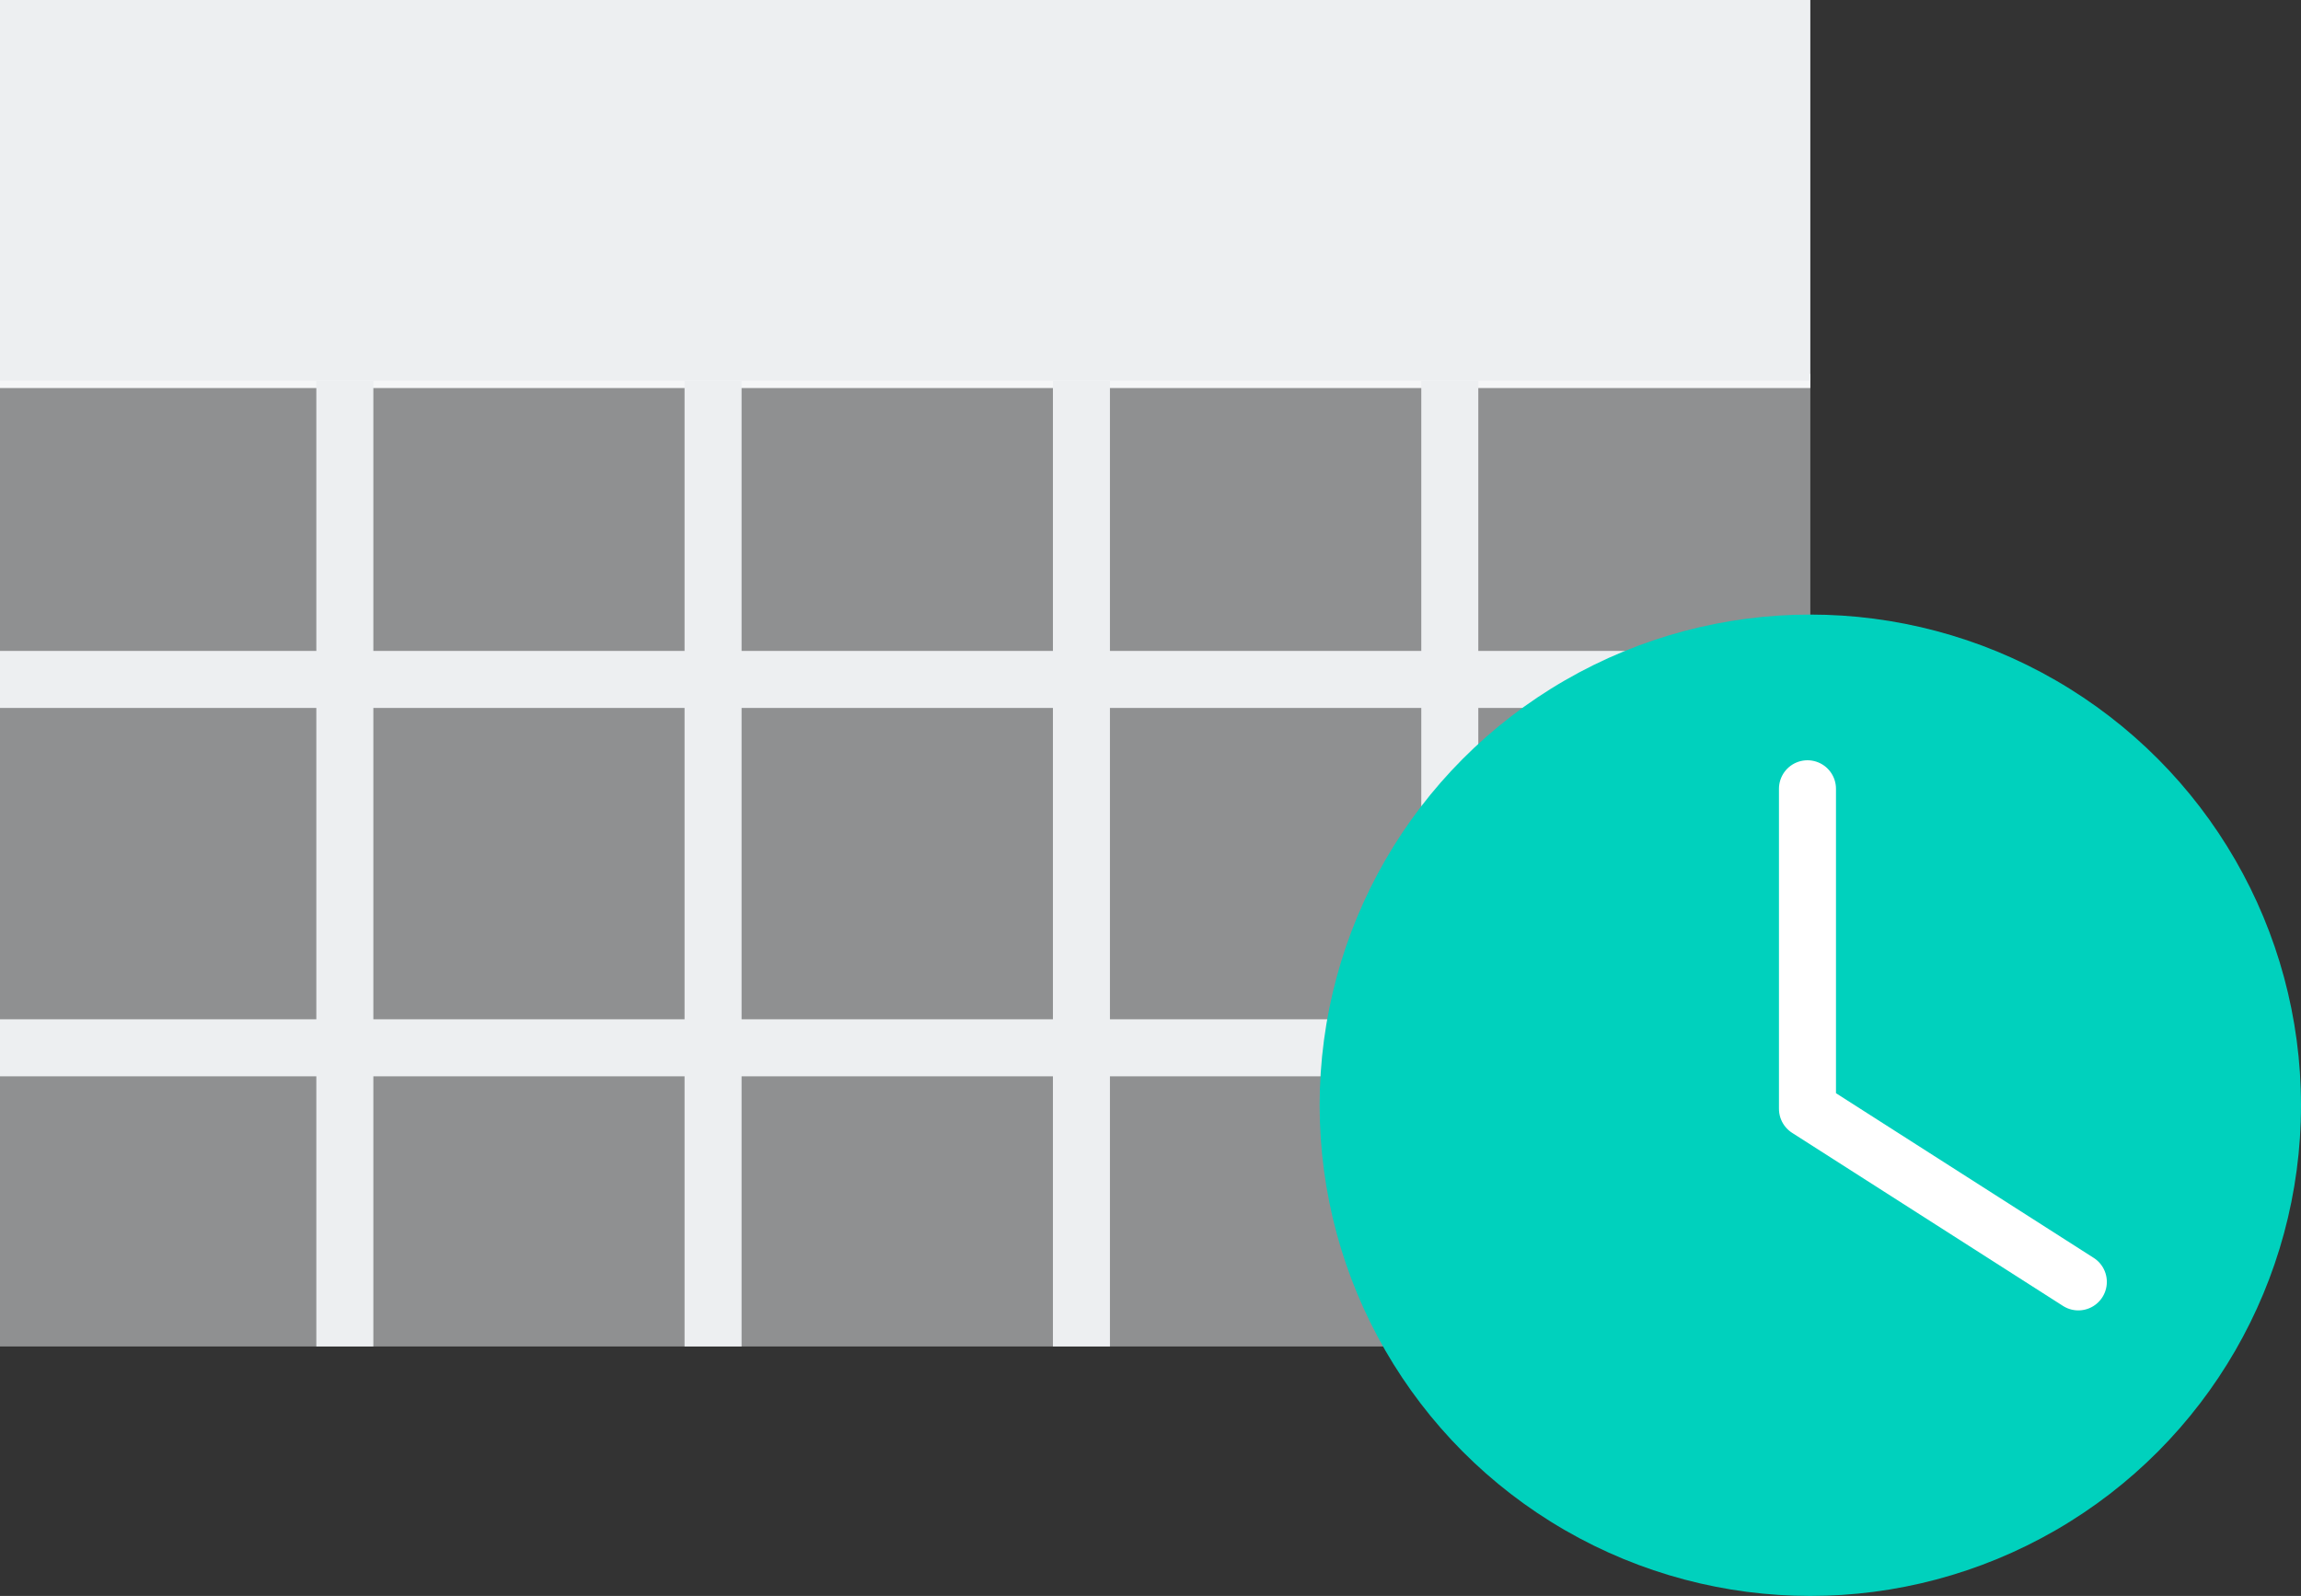 <svg xmlns="http://www.w3.org/2000/svg" width="161.41" height="111.95" viewBox="0 0 161.41 111.95"><rect x="0" y="0" width="161.41" height="111.95" fill="#333333" stroke="none"/><title>Asset 4</title><g id="Layer_2" data-name="Layer 2"><g id="Layer_1-2" data-name="Layer 1"><line y1="26.72" x2="126.99" y2="26.72" style="fill:none;stroke:#fff;stroke-miterlimit:10"/><rect width="126.99" height="26.72" style="fill:#edeff1"/><rect y="26.72" width="126.99" height="67.73" style="fill:#edeff1;opacity:0.5"/><line x1="24.19" y1="26.72" x2="24.19" y2="94.45" style="fill:none;stroke:#edeff1;stroke-miterlimit:10;stroke-width:4px"/><line x1="50.02" y1="26.72" x2="50.02" y2="94.45" style="fill:none;stroke:#edeff1;stroke-miterlimit:10;stroke-width:4px"/><line x1="75.86" y1="26.72" x2="75.86" y2="94.45" style="fill:none;stroke:#edeff1;stroke-miterlimit:10;stroke-width:4px"/><line x1="101.7" y1="26.72" x2="101.7" y2="94.45" style="fill:none;stroke:#edeff1;stroke-miterlimit:10;stroke-width:4px"/><line x1="126.99" y1="47.66" y2="47.66" style="fill:none;stroke:#edeff1;stroke-miterlimit:10;stroke-width:4px"/><line x1="126.99" y1="73.5" y2="73.5" style="fill:none;stroke:#edeff1;stroke-miterlimit:10;stroke-width:4px"/><circle cx="126.99" cy="77.53" r="34.42" style="fill:#00d1bd"/><polyline points="126.79 55.33 126.79 77.78 145.79 89.92" style="fill:none;stroke:#fff;stroke-linecap:round;stroke-linejoin:round;stroke-width:4px"/></g></g></svg>
